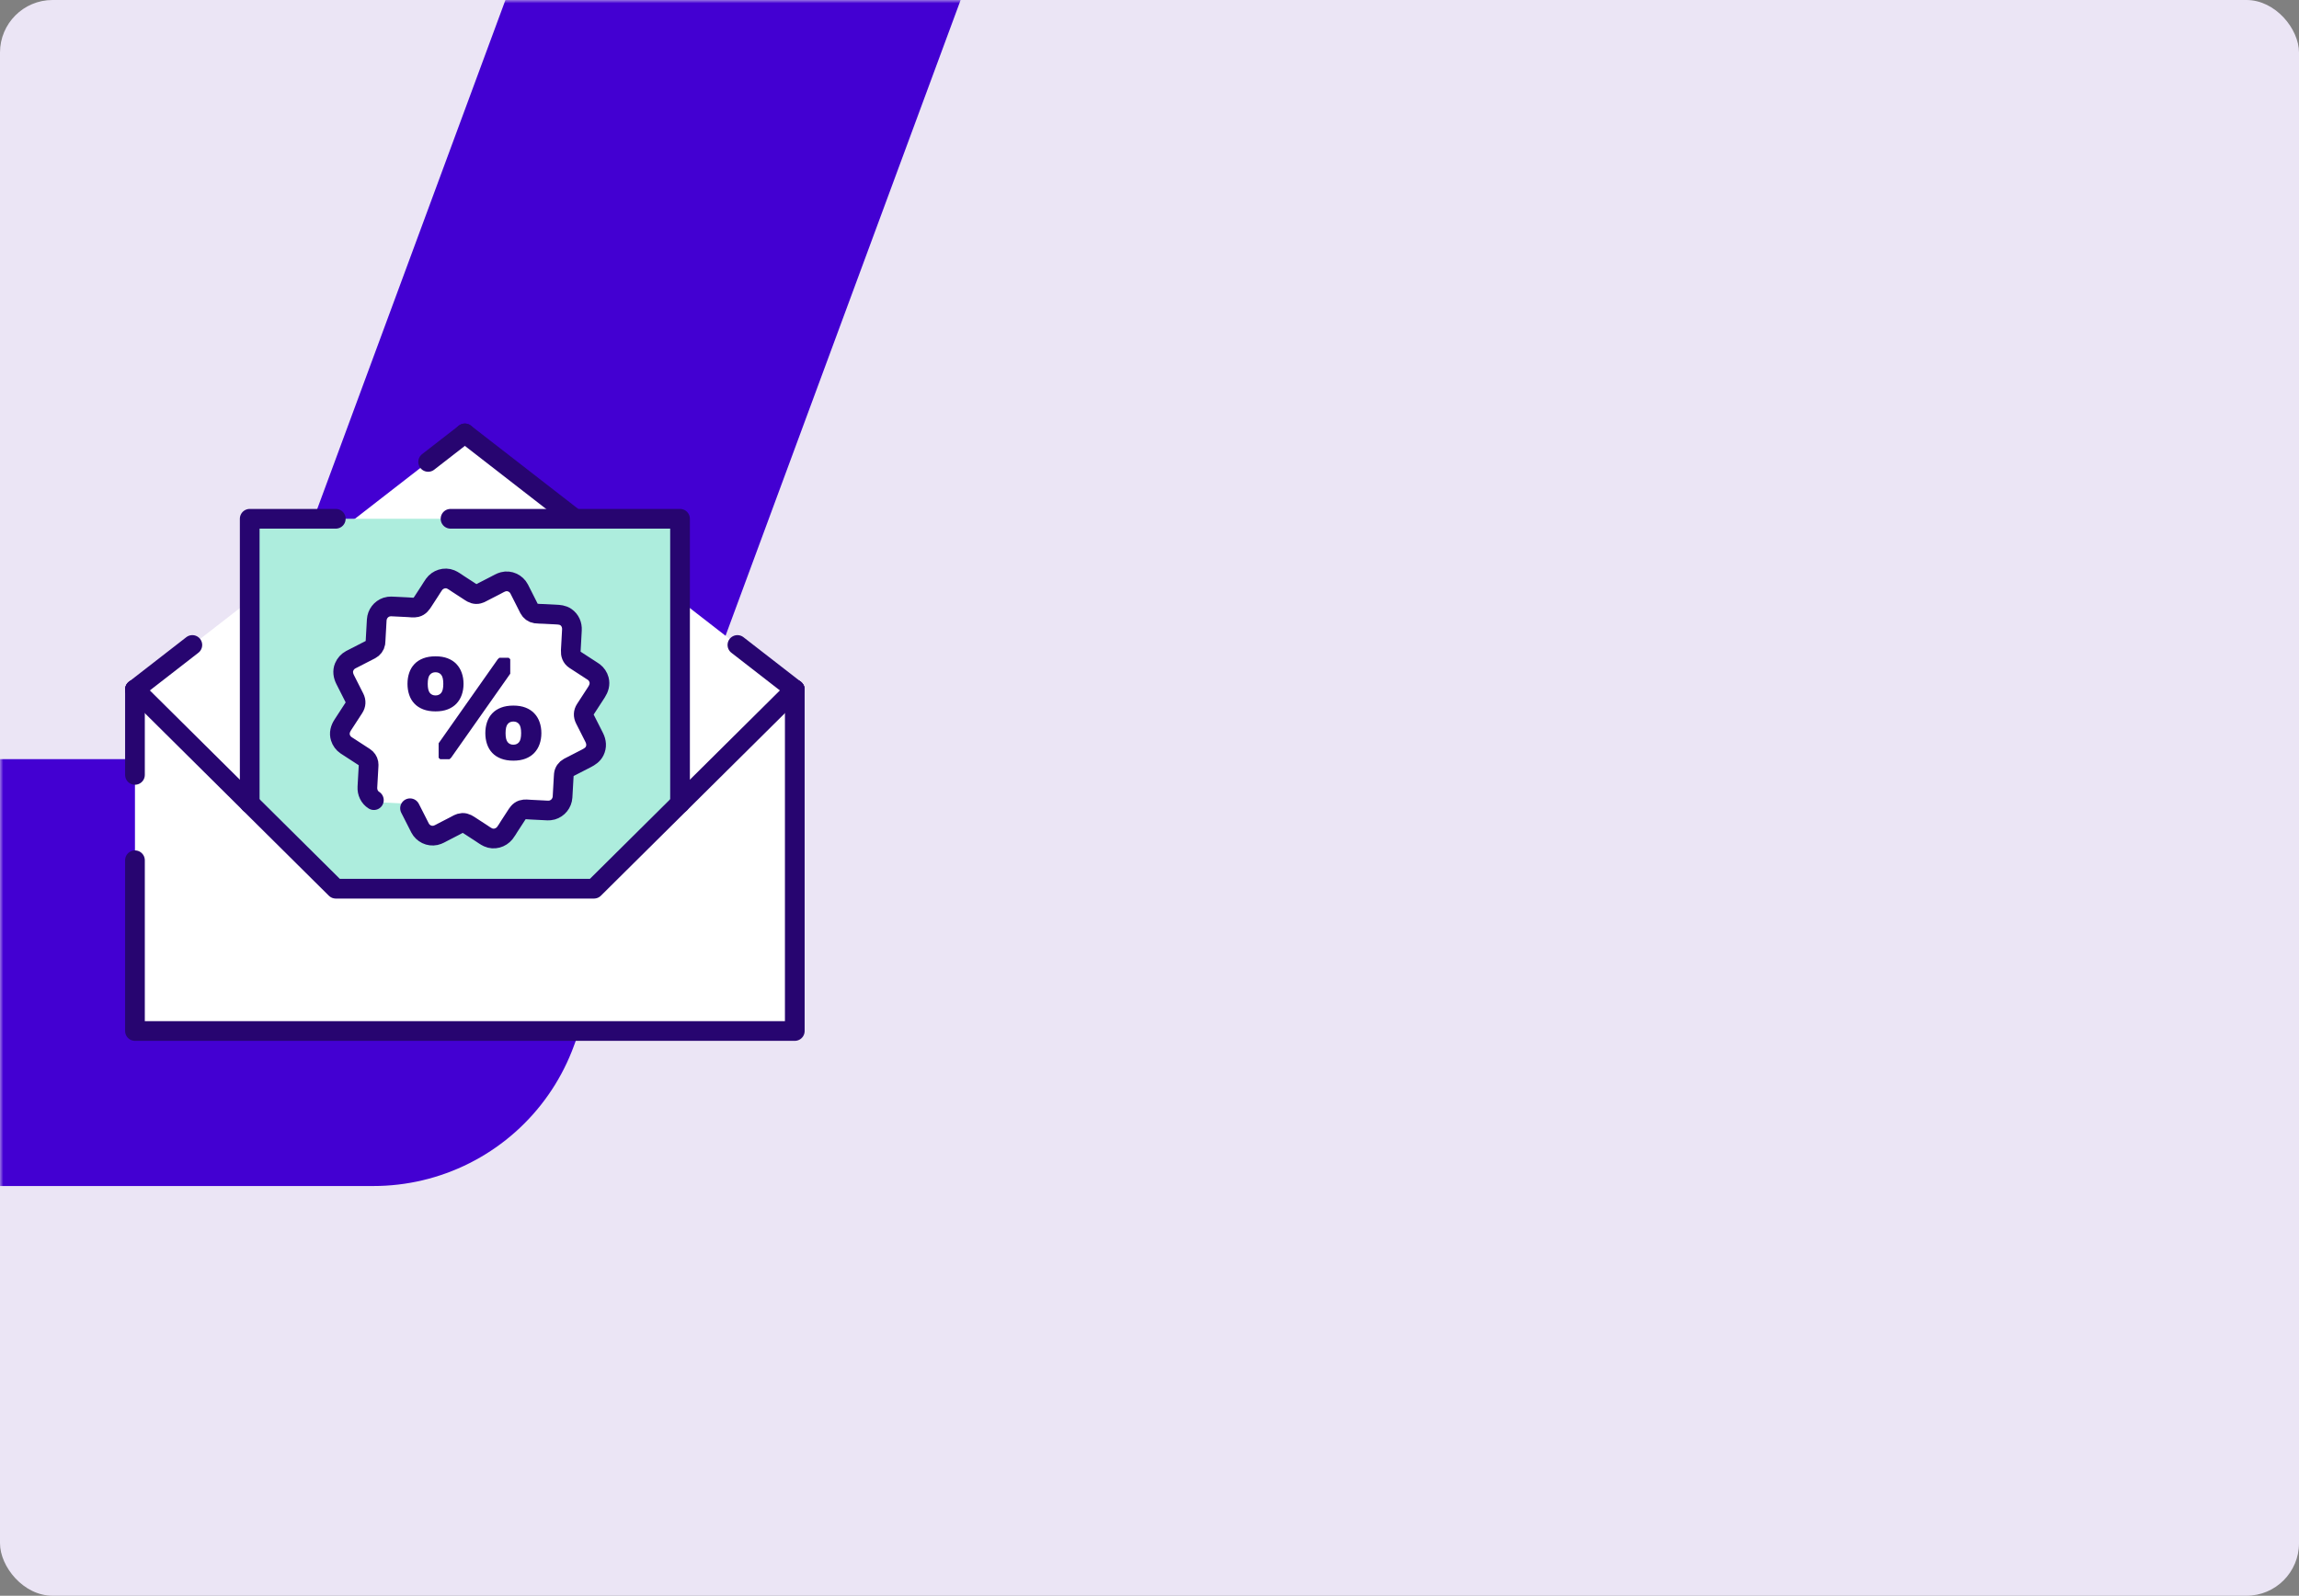 <?xml version="1.0" encoding="UTF-8"?>
<svg width="350px" height="243px" viewBox="0 0 350 243" version="1.1" xmlns="http://www.w3.org/2000/svg" xmlns:xlink="http://www.w3.org/1999/xlink">
    <rect x="0" y="0" width="350" height="243" fill="#808080" stroke="none"/>
    <title>banner_descuentos</title>
    <defs>
        <rect id="path-1" x="0" y="0" width="350" height="243" rx="8"></rect>
    </defs>
    <g id="Page-1" stroke="none" stroke-width="1" fill="none" fill-rule="evenodd">
        <g id="Clipped">
            <mask id="mask-2" fill="white">
                <use xlink:href="#path-1"></use>
            </mask>
            <use id="Rectangle" fill="#EBE5F5" xlink:href="#path-1"></use>
            <g id="Group" mask="url(#mask-2)">
                <g transform="translate(-28, -47.075)">
                    <polyline id="Path" stroke="#4300D2" stroke-width="65" stroke-linecap="round" stroke-linejoin="round" transform="translate(78.5, 97.591) scale(-1, 1) rotate(-270) translate(-78.5, -97.591) " points="-19.091 176.091 176.091 103.936 176.091 19.091"></polyline>
                    <g id="sobre" stroke="none" stroke-width="1" fill-rule="evenodd" transform="translate(48, 113.075)">
                        <g id="Correo">
                            <polygon id="Rectangle" fill="#FFFFFF" points="0.546 39 50.772 3.19898028e-14 100.999 39 100.999 91 0.546 91"></polygon>
                            <polygon id="Rectangle" fill="#ADEDDD" points="18.016 13 83.529 13 83.529 56.333 70.426 69.333 31.119 69.333 18.016 56.333"></polygon>
                            <g id="Group" stroke="#270570" stroke-linecap="round" stroke-linejoin="round" stroke-width="3">
                                <path d="M100.999,39 L100.999,91 L0.546,91 L0.546,65 M0.546,52 L0.546,39" id="Shape"></path>
                                <line x1="0.546" y1="39" x2="9.282" y2="32.217" id="Path"></line>
                                <line x1="92.264" y1="39" x2="101" y2="32.217" id="Path" transform="translate(96.632, 35.608) scale(-1, 1) translate(-96.632, -35.608) "></line>
                                <polyline id="Path" points="100.999 39 70.426 69.333 31.119 69.333 0.546 39 0.546 39"></polyline>
                                <path d="M18.016,56.333 L18.016,13 L31.119,13 M48.589,13 L83.529,13 L83.529,56.333" id="Shape"></path>
                                <line x1="50.772" y1="0" x2="67.514" y2="12.999" id="Path"></line>
                                <line x1="45.182" y1="0" x2="50.772" y2="4.34" id="Path" transform="translate(47.977, 2.17) scale(-1, 1) translate(-47.977, -2.17) "></line>
                            </g>
                        </g>
                        <path d="M70.615,45.041 C70.139,44.219 69.66,43.396 69.185,42.57 C68.949,42.147 68.949,41.651 69.185,41.227 C69.246,41.118 69.307,41.014 69.368,40.909 C69.664,40.393 69.965,39.881 70.261,39.365 C70.464,39.014 70.671,38.663 70.875,38.308 C71.342,37.478 71.22,36.414 70.537,35.732 C70.225,35.422 69.79,35.22 69.412,35.002 C68.868,34.692 68.324,34.382 67.78,34.071 C67.418,33.866 66.963,33.672 66.716,33.329 C66.419,32.918 66.456,32.45 66.456,31.979 L66.456,30.128 C66.456,29.705 66.488,29.265 66.427,28.846 C66.285,27.883 65.456,27.169 64.498,27.068 C64.104,27.028 63.69,27.06 63.292,27.06 L61.44,27.06 C60.956,27.06 60.485,27.088 60.079,26.762 C59.754,26.5 59.559,26.048 59.352,25.693 C59.039,25.153 58.726,24.613 58.414,24.077 C58.186,23.686 57.979,23.246 57.634,22.944 C56.931,22.327 55.924,22.23 55.112,22.682 C54.222,23.178 53.341,23.694 52.46,24.198 C52.346,24.262 52.236,24.331 52.122,24.387 C51.716,24.601 51.225,24.573 50.827,24.355 C50.469,24.157 50.12,23.952 49.763,23.746 C49.243,23.452 48.727,23.153 48.207,22.855 C47.691,22.561 47.175,22.327 46.558,22.404 C45.807,22.496 45.246,22.944 44.873,23.581 C44.604,24.04 44.336,24.504 44.068,24.964 C43.812,25.407 43.553,25.851 43.297,26.294 C43.02,26.774 42.582,27.052 42.017,27.052 C40.978,27.056 39.938,27.052 38.894,27.052 C38.22,27.052 37.574,27.233 37.107,27.75 C36.778,28.112 36.591,28.564 36.55,29.048 C36.538,29.181 36.546,29.318 36.546,29.451 C36.546,30.471 36.559,31.491 36.546,32.511 C36.542,33.091 36.213,33.499 35.726,33.777 C35.259,34.043 34.792,34.313 34.325,34.579 C33.882,34.833 33.439,35.087 32.997,35.341 C32.318,35.728 31.868,36.397 31.847,37.188 C31.831,37.76 32.091,38.224 32.367,38.699 C32.676,39.228 32.98,39.76 33.289,40.292 C33.488,40.635 33.724,40.977 33.89,41.336 C34.073,41.731 34.036,42.191 33.825,42.566 C33.76,42.683 33.691,42.8 33.622,42.913 C33.127,43.767 32.619,44.618 32.132,45.477 C31.652,46.327 31.79,47.44 32.53,48.105 C32.854,48.4 33.281,48.597 33.659,48.815 C34.203,49.125 34.743,49.436 35.287,49.746 C35.661,49.96 36.104,50.149 36.339,50.528 C36.599,50.94 36.55,51.407 36.55,51.871 L36.55,53.729 C36.55,54.153 36.514,54.6 36.591,55.02 C36.77,55.979 37.647,56.681 38.614,56.725 C39.004,56.741 39.394,56.725 39.783,56.725 L41.603,56.725 C42.115,56.725 42.602,56.717 43.004,57.1 C43.297,57.378 43.479,57.809 43.678,58.152 C43.987,58.684 44.296,59.221 44.609,59.753 C44.848,60.164 45.063,60.607 45.445,60.91 C46.152,61.47 47.11,61.539 47.898,61.095 C48.288,60.878 48.674,60.652 49.06,60.43 C49.568,60.14 50.075,59.849 50.583,59.559 C50.705,59.491 50.823,59.41 50.953,59.354 C51.351,59.18 51.806,59.217 52.183,59.426 C53.073,59.922 53.954,60.438 54.836,60.946 C54.937,61.003 55.035,61.063 55.136,61.119 C55.587,61.365 56.091,61.442 56.594,61.353 C57.289,61.232 57.792,60.761 58.133,60.176 C58.657,59.273 59.181,58.366 59.709,57.463 C59.99,56.983 60.436,56.725 60.993,56.725 C61.492,56.725 61.992,56.725 62.492,56.725 L64.136,56.725 C64.823,56.725 65.485,56.515 65.936,55.971 C66.252,55.588 66.435,55.12 66.443,54.62 C66.447,54.508 66.443,54.391 66.443,54.278 L66.443,52.516 C66.443,52.097 66.439,51.677 66.443,51.258 C66.447,50.883 66.59,50.536 66.862,50.278 C66.988,50.157 67.138,50.073 67.288,49.988 C68.198,49.468 69.108,48.952 70.013,48.428 C70.704,48.033 71.163,47.319 71.147,46.517 C71.151,45.96 70.887,45.513 70.615,45.041 Z" id="Shape" fill="#FFFFFF" fill-rule="nonzero" transform="translate(51.5, 41.889) rotate(123) translate(-51.5, -41.889) "></path>
                        <path d="M69.185,41.227 C69.246,41.118 69.307,41.014 69.368,40.909 C69.664,40.393 69.965,39.881 70.261,39.365 C70.464,39.014 70.671,38.663 70.875,38.308 C71.342,37.478 71.22,36.414 70.537,35.732 C70.225,35.422 69.79,35.22 69.412,35.002 C68.868,34.692 68.324,34.382 67.78,34.071 C67.418,33.866 66.963,33.672 66.716,33.329 C66.419,32.918 66.456,32.45 66.456,31.979 L66.456,30.128 C66.456,29.705 66.488,29.265 66.427,28.846 C66.285,27.883 65.456,27.169 64.498,27.068 C64.104,27.028 63.69,27.06 63.292,27.06 L61.44,27.06 C60.956,27.06 60.485,27.088 60.079,26.762 C59.754,26.5 59.559,26.048 59.352,25.693 C59.039,25.153 58.726,24.613 58.414,24.077 C58.186,23.686 57.979,23.246 57.634,22.944 C56.931,22.327 55.924,22.23 55.112,22.682 C54.222,23.178 53.341,23.694 52.46,24.198 C52.346,24.262 52.236,24.331 52.122,24.387 C51.716,24.601 51.225,24.573 50.827,24.355 C50.469,24.157 50.12,23.952 49.763,23.746 C49.243,23.452 48.727,23.153 48.207,22.855 C47.691,22.561 47.175,22.327 46.558,22.404 C45.807,22.496 45.246,22.944 44.873,23.581 C44.604,24.04 44.336,24.504 44.068,24.964 C43.812,25.407 43.553,25.851 43.297,26.294 C43.02,26.774 42.582,27.052 42.017,27.052 C40.978,27.056 39.938,27.052 38.894,27.052 C38.22,27.052 37.574,27.233 37.107,27.75 C36.778,28.112 36.591,28.564 36.55,29.048 C36.538,29.181 36.546,29.318 36.546,29.451 C36.546,30.471 36.559,31.491 36.546,32.511 C36.542,33.091 36.213,33.499 35.726,33.777 C35.259,34.043 34.792,34.313 34.325,34.579 C33.882,34.833 33.439,35.087 32.997,35.341 C32.318,35.728 31.868,36.397 31.847,37.188 C31.831,37.76 32.091,38.224 32.367,38.699 C32.676,39.228 32.98,39.76 33.289,40.292 C33.488,40.635 33.724,40.977 33.89,41.336 C34.073,41.731 34.036,42.191 33.825,42.566 C33.76,42.683 33.691,42.8 33.622,42.913 C33.127,43.767 32.619,44.618 32.132,45.477 C31.652,46.327 31.79,47.44 32.53,48.105 C32.854,48.4 33.281,48.597 33.659,48.815 C34.203,49.125 34.743,49.436 35.287,49.746 C35.661,49.96 36.104,50.149 36.339,50.528 C36.599,50.94 36.55,51.407 36.55,51.871 L36.55,53.729 C36.55,54.153 36.514,54.6 36.591,55.02 C36.77,55.979 37.647,56.681 38.614,56.725 C39.004,56.741 39.394,56.725 39.783,56.725 L41.603,56.725 C42.115,56.725 42.602,56.717 43.004,57.1 C43.297,57.378 43.479,57.809 43.678,58.152 C43.987,58.684 44.296,59.221 44.609,59.753 C44.848,60.164 45.063,60.607 45.445,60.91 C46.152,61.47 47.11,61.539 47.898,61.095 C48.288,60.878 48.674,60.652 49.06,60.43 C49.568,60.14 50.075,59.849 50.583,59.559 C50.705,59.491 50.823,59.41 50.953,59.354 C51.351,59.18 51.806,59.217 52.183,59.426 C53.073,59.922 53.954,60.438 54.836,60.946 C54.937,61.003 55.035,61.063 55.136,61.119 C55.587,61.365 56.091,61.442 56.594,61.353 C57.289,61.232 57.792,60.761 58.133,60.176 C58.657,59.273 59.181,58.366 59.709,57.463 C59.99,56.983 60.436,56.725 60.993,56.725 C61.492,56.725 61.992,56.725 62.492,56.725 L64.136,56.725 C64.823,56.725 65.485,56.515 65.936,55.971 C66.252,55.588 66.435,55.12 66.443,54.62 C66.447,54.508 66.443,54.391 66.443,54.278 L66.443,52.516 C66.443,52.097 66.439,51.677 66.443,51.258 C66.447,50.883 66.59,50.536 66.862,50.278 C66.988,50.157 67.138,50.073 67.288,49.988 C68.198,49.468 69.108,48.952 70.013,48.428 C70.704,48.033 71.163,47.319 71.147,46.517" id="Shape" stroke="#270570" stroke-width="3" stroke-linecap="round" fill-rule="nonzero" transform="translate(51.5, 41.889) rotate(123) translate(-51.5, -41.889) "></path>
                        <g id="Group-5" transform="translate(42.037, 33.944)" fill="#270570" fill-rule="nonzero">
                            <g id="Group-4">
                                <path d="M4.266,8.386 C4.977,8.386 5.597,8.283 6.126,8.077 C6.656,7.871 7.098,7.58 7.454,7.205 C7.809,6.83 8.078,6.385 8.259,5.87 C8.441,5.355 8.532,4.796 8.532,4.193 C8.532,3.59 8.441,3.031 8.259,2.516 C8.078,2.001 7.809,1.556 7.454,1.181 C7.098,0.805 6.656,0.515 6.126,0.309 C5.597,0.103 4.977,0 4.266,0 C3.555,0 2.931,0.103 2.394,0.309 C1.856,0.515 1.41,0.805 1.055,1.181 C0.699,1.556 0.434,2.001 0.261,2.516 C0.087,3.031 0,3.59 0,4.193 C0,4.796 0.087,5.355 0.261,5.87 C0.434,6.385 0.699,6.83 1.055,7.205 C1.41,7.58 1.856,7.871 2.394,8.077 C2.931,8.283 3.555,8.386 4.266,8.386 Z M6.399,15.668 L6.636,15.448 L15.642,2.648 L15.642,0.441 L15.405,0.221 L13.983,0.221 L13.746,0.441 L4.74,13.241 L4.74,15.448 L4.977,15.668 L6.399,15.668 Z M4.266,5.958 C3.903,5.958 3.614,5.83 3.401,5.572 C3.188,5.315 3.081,4.855 3.081,4.193 C3.081,3.531 3.188,3.071 3.401,2.814 C3.614,2.556 3.903,2.427 4.266,2.427 C4.629,2.427 4.918,2.556 5.131,2.814 C5.344,3.071 5.451,3.531 5.451,4.193 C5.451,4.855 5.344,5.315 5.131,5.572 C4.918,5.83 4.629,5.958 4.266,5.958 Z M16.116,15.889 C16.827,15.889 17.447,15.786 17.976,15.58 C18.506,15.374 18.948,15.083 19.303,14.708 C19.659,14.333 19.928,13.888 20.109,13.373 C20.291,12.858 20.382,12.299 20.382,11.696 C20.382,11.093 20.291,10.534 20.109,10.019 C19.928,9.504 19.659,9.059 19.303,8.684 C18.948,8.309 18.506,8.018 17.976,7.812 C17.447,7.606 16.827,7.503 16.116,7.503 C15.405,7.503 14.781,7.606 14.244,7.812 C13.706,8.018 13.26,8.309 12.904,8.684 C12.549,9.059 12.284,9.504 12.111,10.019 C11.937,10.534 11.85,11.093 11.85,11.696 C11.85,12.299 11.937,12.858 12.111,13.373 C12.284,13.888 12.549,14.333 12.904,14.708 C13.26,15.083 13.706,15.374 14.244,15.58 C14.781,15.786 15.405,15.889 16.116,15.889 Z M16.116,13.461 C15.752,13.461 15.464,13.333 15.251,13.075 C15.037,12.818 14.931,12.358 14.931,11.696 C14.931,11.034 15.037,10.574 15.251,10.317 C15.464,10.059 15.752,9.931 16.116,9.931 C16.479,9.931 16.768,10.059 16.981,10.317 C17.194,10.574 17.301,11.034 17.301,11.696 C17.301,12.358 17.194,12.818 16.981,13.075 C16.768,13.333 16.479,13.461 16.116,13.461 Z" id="%"></path>
                            </g>
                        </g>
                    </g>
                </g>
            </g>
        </g>
    </g>
</svg>